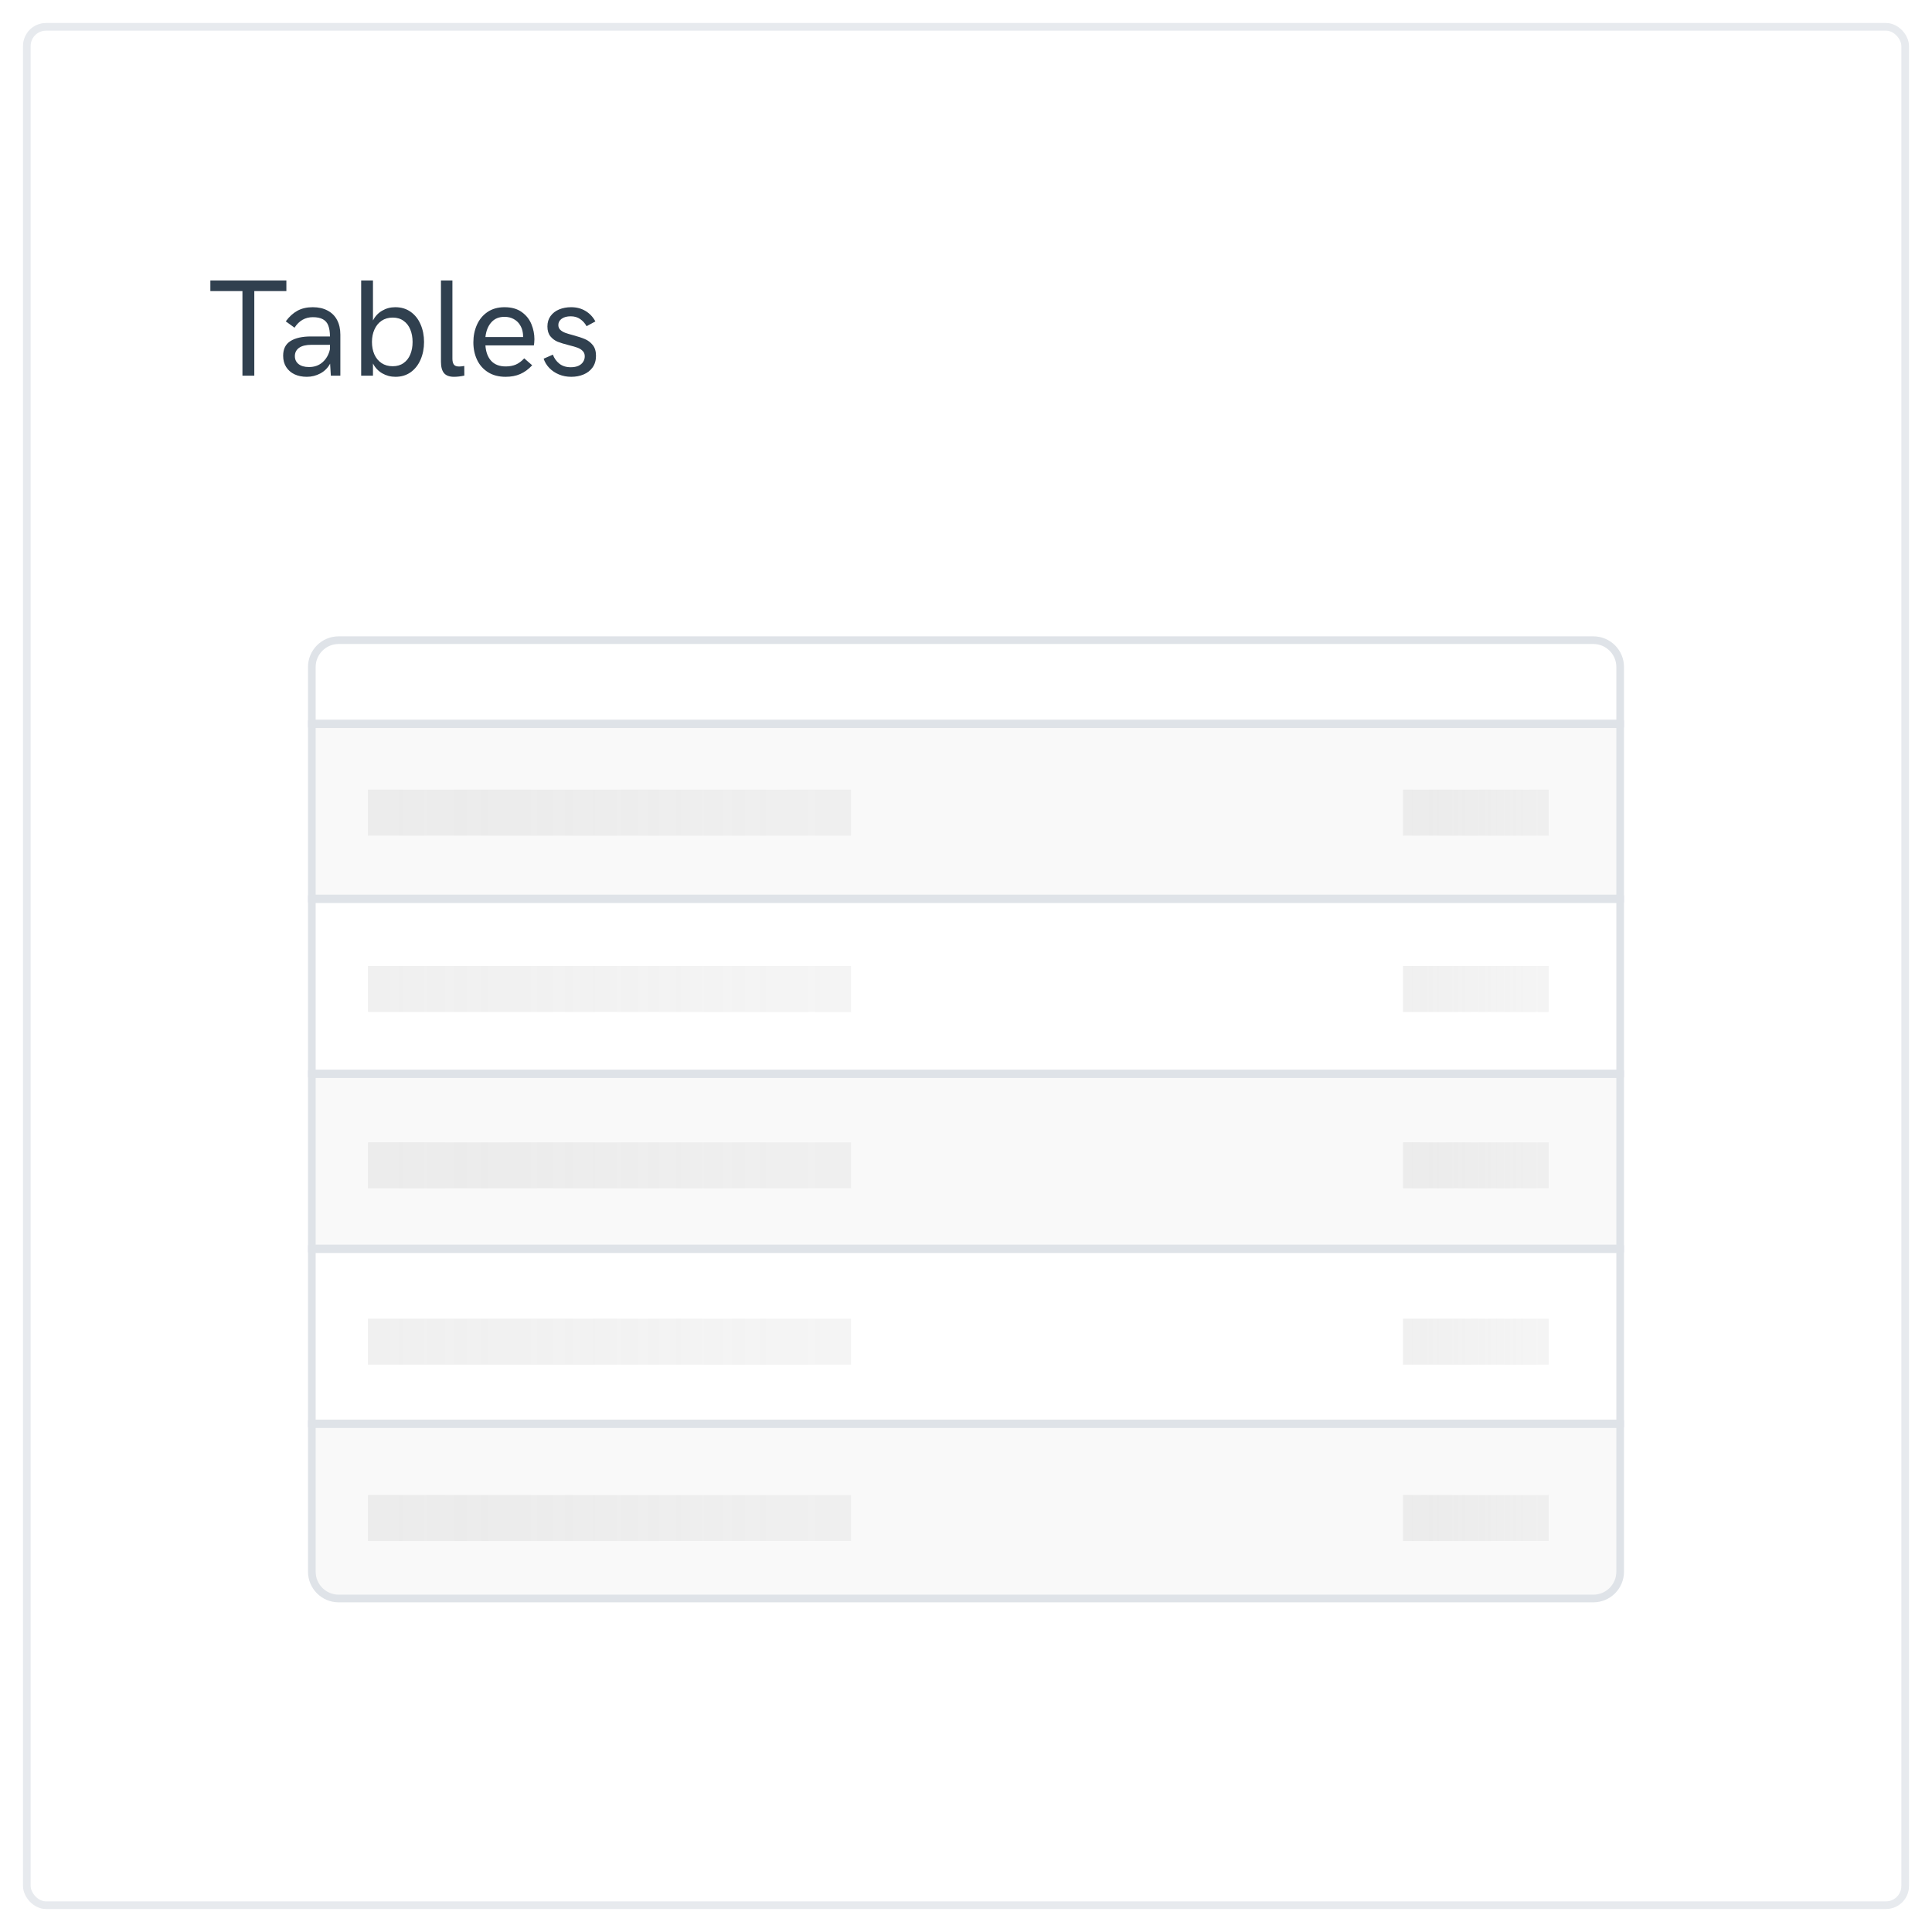 <svg width="252" height="252" viewBox="0 0 252 252" fill="none" xmlns="http://www.w3.org/2000/svg">
<g filter="url(#filter0_d)">
<rect x="3" y="2" width="246" height="246" rx="3" fill="white"/>
<rect x="3.5" y="2.5" width="245" height="245" rx="2.5" stroke="#DFE3E8" stroke-opacity="0.75"/>
</g>
<path d="M31.623 37.97H27.439V36.581H37.353V37.97H33.17V49H31.623V37.97ZM40.79 40.07C41.546 40.07 42.193 40.217 42.732 40.51C43.277 40.797 43.69 41.21 43.972 41.749C44.253 42.288 44.394 42.921 44.394 43.648V49H43.154L43.058 47.435C42.759 47.986 42.334 48.411 41.783 48.71C41.232 49.003 40.644 49.149 40.017 49.149C39.419 49.149 38.886 49.041 38.417 48.824C37.954 48.602 37.591 48.285 37.327 47.875C37.063 47.459 36.932 46.967 36.932 46.398C36.932 45.525 37.248 44.89 37.881 44.491C38.52 44.087 39.41 43.885 40.553 43.885H43.04C43.034 43.299 42.961 42.824 42.82 42.461C42.68 42.092 42.445 41.819 42.117 41.644C41.795 41.462 41.358 41.371 40.808 41.371C39.806 41.371 39.009 41.828 38.417 42.742L37.274 41.916C37.72 41.307 38.224 40.847 38.786 40.536C39.349 40.226 40.017 40.07 40.79 40.07ZM40.307 47.875C41.022 47.875 41.616 47.661 42.091 47.233C42.571 46.8 42.888 46.237 43.04 45.546V44.975H40.641C39.92 44.975 39.375 45.106 39.006 45.37C38.643 45.634 38.461 45.994 38.461 46.451C38.461 46.885 38.622 47.23 38.944 47.488C39.267 47.746 39.721 47.875 40.307 47.875ZM51.583 49.149C50.956 49.149 50.379 48.997 49.852 48.692C49.33 48.388 48.929 47.96 48.648 47.409V49H47.109V36.581H48.648V41.802C48.929 41.251 49.327 40.826 49.843 40.527C50.358 40.223 50.93 40.07 51.557 40.07C52.336 40.07 53.007 40.273 53.569 40.677C54.138 41.081 54.568 41.629 54.861 42.32C55.16 43.006 55.31 43.768 55.31 44.605C55.31 45.443 55.16 46.208 54.861 46.899C54.568 47.585 54.141 48.133 53.578 48.543C53.016 48.947 52.351 49.149 51.583 49.149ZM51.223 47.77C51.779 47.77 52.251 47.632 52.638 47.356C53.03 47.081 53.323 46.706 53.517 46.231C53.716 45.751 53.815 45.209 53.815 44.605C53.815 44.002 53.716 43.46 53.517 42.98C53.323 42.499 53.03 42.121 52.638 41.846C52.251 41.565 51.779 41.424 51.223 41.424C50.666 41.424 50.183 41.562 49.773 41.837C49.368 42.112 49.058 42.493 48.841 42.98C48.624 43.46 48.516 44.002 48.516 44.605C48.516 45.209 48.621 45.751 48.832 46.231C49.049 46.712 49.362 47.09 49.773 47.365C50.183 47.635 50.666 47.77 51.223 47.77ZM59.212 49.149C58.626 49.149 58.195 48.991 57.92 48.675C57.65 48.352 57.516 47.855 57.516 47.181V36.581H59.01V46.785C59.01 47.113 59.071 47.365 59.194 47.541C59.317 47.717 59.546 47.805 59.88 47.805C60.062 47.805 60.287 47.781 60.557 47.734L60.565 48.991C60.079 49.097 59.628 49.149 59.212 49.149ZM65.953 49.149C65.057 49.149 64.292 48.95 63.659 48.552C63.026 48.153 62.549 47.614 62.227 46.935C61.904 46.249 61.743 45.487 61.743 44.649C61.743 43.823 61.898 43.062 62.209 42.364C62.52 41.667 62.98 41.11 63.589 40.694C64.204 40.278 64.942 40.07 65.804 40.07C66.724 40.07 67.474 40.281 68.054 40.703C68.64 41.125 69.061 41.655 69.319 42.294C69.577 42.927 69.706 43.577 69.706 44.245C69.706 44.403 69.697 44.562 69.68 44.72C69.668 44.872 69.653 44.983 69.636 45.054H63.316C63.375 45.915 63.627 46.589 64.072 47.075C64.523 47.556 65.153 47.796 65.962 47.796C66.454 47.796 66.891 47.717 67.272 47.559C67.652 47.395 68.022 47.122 68.379 46.741L69.416 47.647C68.93 48.168 68.408 48.549 67.852 48.789C67.301 49.029 66.668 49.149 65.953 49.149ZM68.23 43.964C68.23 43.712 68.218 43.527 68.194 43.41C68.142 43.029 68.016 42.684 67.816 42.373C67.623 42.057 67.353 41.805 67.008 41.617C66.668 41.424 66.264 41.327 65.795 41.327C65.074 41.327 64.503 41.567 64.081 42.048C63.659 42.523 63.404 43.161 63.316 43.964H68.23ZM74.514 49.149C73.934 49.149 73.397 49.047 72.905 48.842C72.413 48.637 71.994 48.355 71.648 47.998C71.303 47.635 71.057 47.23 70.91 46.785L72.114 46.258C72.284 46.727 72.565 47.119 72.958 47.435C73.351 47.746 73.846 47.901 74.443 47.901C74.836 47.901 75.17 47.84 75.445 47.717C75.721 47.588 75.926 47.415 76.061 47.198C76.201 46.981 76.272 46.741 76.272 46.477C76.272 46.185 76.181 45.95 75.999 45.774C75.823 45.593 75.601 45.452 75.331 45.352C75.061 45.253 74.689 45.145 74.215 45.027C73.611 44.875 73.122 44.726 72.747 44.579C72.378 44.427 72.061 44.192 71.798 43.876C71.534 43.554 71.402 43.123 71.402 42.584C71.402 42.051 71.54 41.597 71.815 41.222C72.091 40.841 72.463 40.554 72.932 40.36C73.4 40.167 73.922 40.07 74.496 40.07C75.199 40.07 75.82 40.231 76.359 40.554C76.904 40.876 77.338 41.333 77.66 41.925L76.509 42.549C76.298 42.162 76.019 41.852 75.674 41.617C75.334 41.377 74.924 41.257 74.443 41.257C73.951 41.257 73.559 41.362 73.266 41.573C72.973 41.784 72.826 42.057 72.826 42.391C72.826 42.648 72.911 42.859 73.081 43.023C73.251 43.182 73.465 43.31 73.723 43.41C73.981 43.504 74.332 43.609 74.777 43.727C75.404 43.897 75.914 44.066 76.307 44.236C76.699 44.4 77.036 44.658 77.317 45.01C77.599 45.355 77.739 45.821 77.739 46.407C77.739 46.999 77.593 47.503 77.3 47.919C77.007 48.329 76.614 48.637 76.122 48.842C75.636 49.047 75.1 49.149 74.514 49.149Z" fill="#30404F"/>
<path d="M40.674 87C40.674 85.067 42.241 83.5 44.174 83.5H207.826C209.759 83.5 211.326 85.067 211.326 87V94.37H40.674V87Z" fill="white" stroke="#DFE3E8"/>
<rect x="40.674" y="94.457" width="170.652" height="22.739" fill="#F9F9F9" stroke="#DFE3E8"/>
<rect x="40.674" y="117.283" width="170.652" height="22.739" fill="white" stroke="#DFE3E8"/>
<rect x="40.674" y="140.109" width="170.652" height="22.739" fill="#F9F9F9" stroke="#DFE3E8"/>
<rect x="40.674" y="162.935" width="170.652" height="22.739" fill="white" stroke="#DFE3E8"/>
<path d="M40.674 185.761H211.326V205C211.326 206.933 209.759 208.5 207.826 208.5H44.174C42.241 208.5 40.674 206.933 40.674 205V185.761Z" fill="#F9F9F9" stroke="#DFE3E8"/>
<rect x="48" y="103" width="63" height="6" fill="url(#paint0_linear)"/>
<rect x="48" y="126" width="63" height="6" fill="url(#paint1_linear)"/>
<rect x="48" y="149" width="63" height="6" fill="url(#paint2_linear)"/>
<rect x="48" y="172" width="63" height="6" fill="url(#paint3_linear)"/>
<rect x="48" y="195" width="63" height="6" fill="url(#paint4_linear)"/>
<rect x="183" y="103" width="19" height="6" fill="url(#paint5_linear)"/>
<rect x="183" y="126" width="19" height="6" fill="url(#paint6_linear)"/>
<rect x="183" y="149" width="19" height="6" fill="url(#paint7_linear)"/>
<rect x="183" y="172" width="19" height="6" fill="url(#paint8_linear)"/>
<rect x="183" y="195" width="19" height="6" fill="url(#paint9_linear)"/>
<defs>
<filter id="filter0_d" x="0" y="0" width="252" height="252" filterUnits="userSpaceOnUse" color-interpolation-filters="sRGB">
<feFlood flood-opacity="0" result="BackgroundImageFix"/>
<feColorMatrix in="SourceAlpha" type="matrix" values="0 0 0 0 0 0 0 0 0 0 0 0 0 0 0 0 0 0 127 0"/>
<feOffset dy="1"/>
<feGaussianBlur stdDeviation="1.5"/>
<feColorMatrix type="matrix" values="0 0 0 0 0 0 0 0 0 0 0 0 0 0 0 0 0 0 0.1 0"/>
<feBlend mode="normal" in2="BackgroundImageFix" result="effect1_dropShadow"/>
<feBlend mode="normal" in="SourceGraphic" in2="effect1_dropShadow" result="shape"/>
</filter>
<linearGradient id="paint0_linear" x1="50.305" y1="106" x2="107.159" y2="106" gradientUnits="userSpaceOnUse">
<stop stop-color="#C4C4C4" stop-opacity="0.26"/>
<stop offset="1" stop-color="#C4C4C4" stop-opacity="0.18"/>
</linearGradient>
<linearGradient id="paint1_linear" x1="50.305" y1="129" x2="107.159" y2="129" gradientUnits="userSpaceOnUse">
<stop stop-color="#C4C4C4" stop-opacity="0.26"/>
<stop offset="1" stop-color="#C4C4C4" stop-opacity="0.18"/>
</linearGradient>
<linearGradient id="paint2_linear" x1="50.305" y1="152" x2="107.159" y2="152" gradientUnits="userSpaceOnUse">
<stop stop-color="#C4C4C4" stop-opacity="0.26"/>
<stop offset="1" stop-color="#C4C4C4" stop-opacity="0.18"/>
</linearGradient>
<linearGradient id="paint3_linear" x1="50.305" y1="175" x2="107.159" y2="175" gradientUnits="userSpaceOnUse">
<stop stop-color="#C4C4C4" stop-opacity="0.26"/>
<stop offset="1" stop-color="#C4C4C4" stop-opacity="0.18"/>
</linearGradient>
<linearGradient id="paint4_linear" x1="50.305" y1="198" x2="107.159" y2="198" gradientUnits="userSpaceOnUse">
<stop stop-color="#C4C4C4" stop-opacity="0.26"/>
<stop offset="1" stop-color="#C4C4C4" stop-opacity="0.18"/>
</linearGradient>
<linearGradient id="paint5_linear" x1="183.695" y1="106" x2="200.841" y2="106" gradientUnits="userSpaceOnUse">
<stop stop-color="#C4C4C4" stop-opacity="0.26"/>
<stop offset="1" stop-color="#C4C4C4" stop-opacity="0.18"/>
</linearGradient>
<linearGradient id="paint6_linear" x1="183.695" y1="129" x2="200.841" y2="129" gradientUnits="userSpaceOnUse">
<stop stop-color="#C4C4C4" stop-opacity="0.26"/>
<stop offset="1" stop-color="#C4C4C4" stop-opacity="0.18"/>
</linearGradient>
<linearGradient id="paint7_linear" x1="183.695" y1="152" x2="200.841" y2="152" gradientUnits="userSpaceOnUse">
<stop stop-color="#C4C4C4" stop-opacity="0.26"/>
<stop offset="1" stop-color="#C4C4C4" stop-opacity="0.18"/>
</linearGradient>
<linearGradient id="paint8_linear" x1="183.695" y1="175" x2="200.841" y2="175" gradientUnits="userSpaceOnUse">
<stop stop-color="#C4C4C4" stop-opacity="0.26"/>
<stop offset="1" stop-color="#C4C4C4" stop-opacity="0.18"/>
</linearGradient>
<linearGradient id="paint9_linear" x1="183.695" y1="198" x2="200.841" y2="198" gradientUnits="userSpaceOnUse">
<stop stop-color="#C4C4C4" stop-opacity="0.26"/>
<stop offset="1" stop-color="#C4C4C4" stop-opacity="0.18"/>
</linearGradient>
</defs>
</svg>
